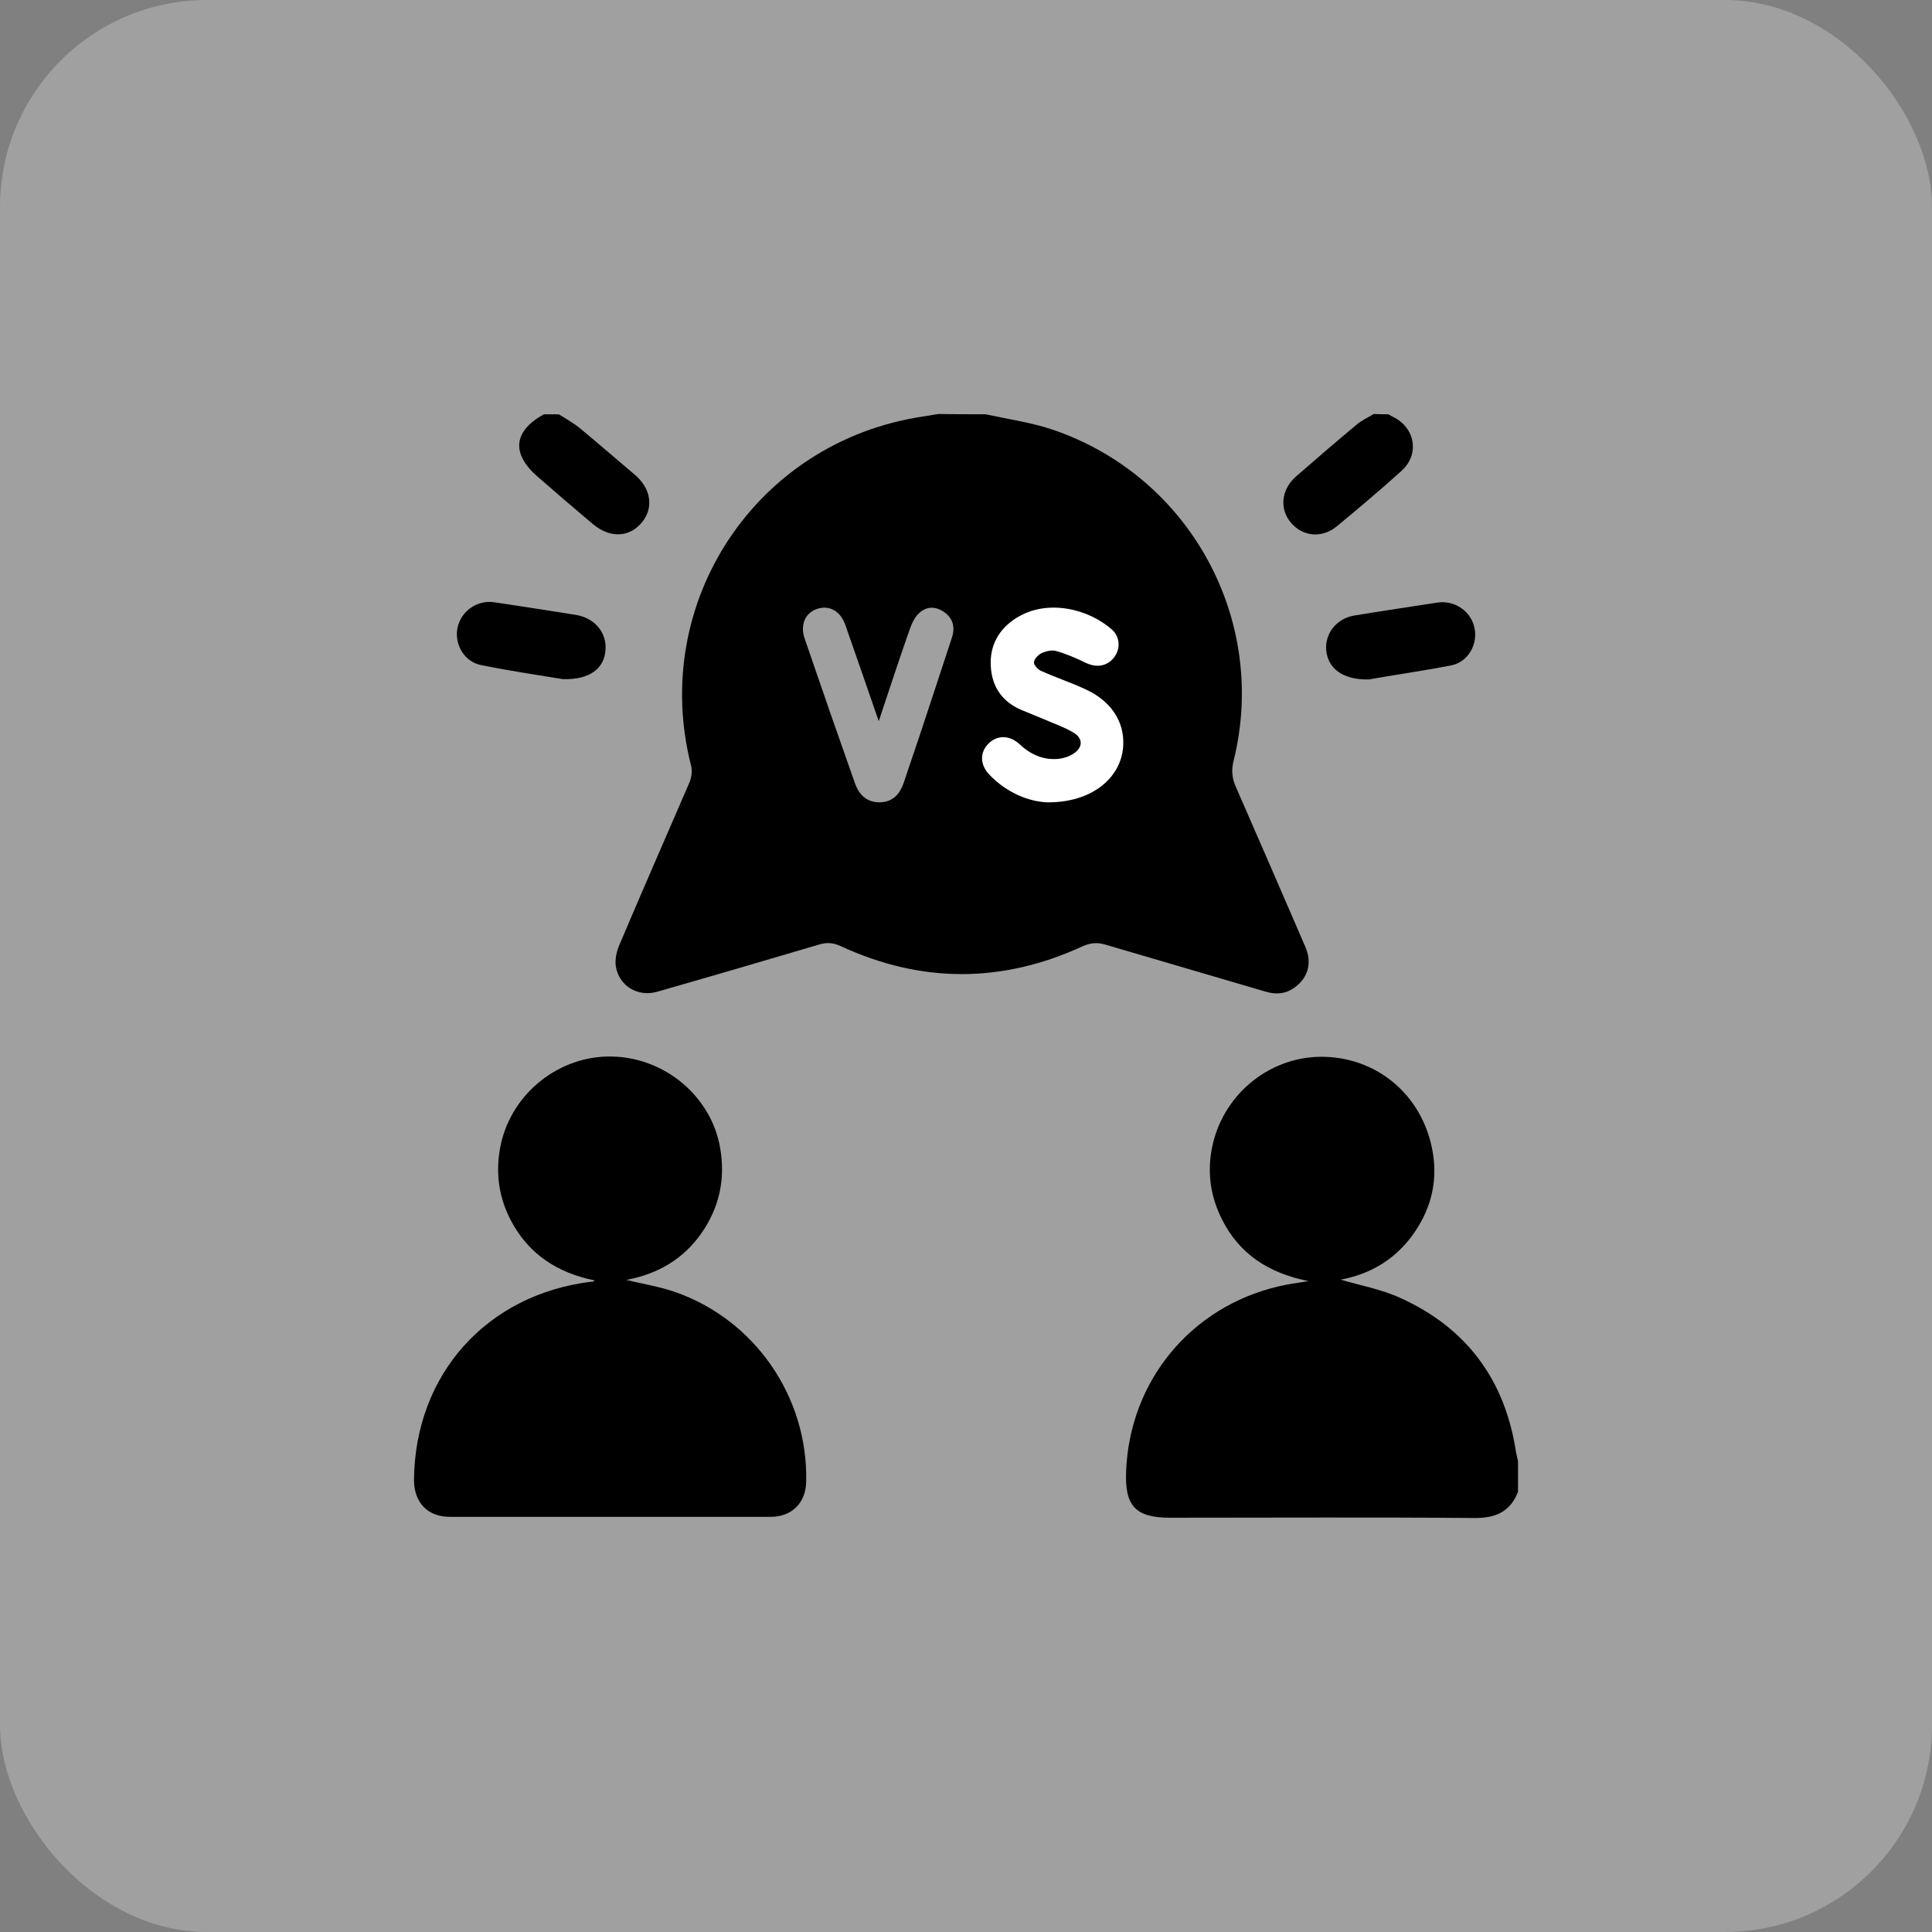 <svg width="56" height="56" viewBox="0 0 56 56" fill="none" xmlns="http://www.w3.org/2000/svg">
<rect x="0" y="0" width="56" height="56" fill="#808080" stroke="none"/>
<g id="Group 2080">
<rect id="Rectangle 1265" width="56" height="56" rx="6" fill="#D9D9D9" fill-opacity="0.36"/>
<g id="Group">
<path id="Vector" d="M28.568 12.008C29.219 12.15 29.878 12.242 30.504 12.451C34.494 13.802 36.773 17.983 35.754 22.063C35.688 22.33 35.712 22.555 35.821 22.806C36.497 24.349 37.165 25.893 37.833 27.437C38.033 27.896 37.924 28.321 37.549 28.605C37.29 28.805 37.006 28.838 36.697 28.747C35.145 28.288 33.584 27.837 32.032 27.378C31.798 27.311 31.606 27.328 31.381 27.428C29.044 28.505 26.698 28.505 24.361 27.42C24.153 27.328 23.986 27.311 23.769 27.37C22.191 27.837 20.622 28.296 19.045 28.747C18.486 28.905 17.943 28.58 17.851 28.012C17.818 27.804 17.876 27.553 17.968 27.353C18.628 25.793 19.312 24.241 19.98 22.689C20.046 22.539 20.071 22.338 20.03 22.188C18.828 17.465 21.916 12.801 26.74 12.075C26.89 12.05 27.041 12.025 27.199 12C27.65 12.008 28.109 12.008 28.568 12.008ZM25.471 20.903C25.129 19.919 24.82 19.017 24.503 18.116C24.361 17.707 24.036 17.532 23.685 17.649C23.335 17.766 23.185 18.116 23.326 18.517C23.802 19.91 24.286 21.304 24.779 22.697C24.912 23.073 25.146 23.248 25.48 23.256C25.83 23.256 26.064 23.073 26.198 22.68C26.356 22.222 26.506 21.754 26.665 21.295C26.974 20.361 27.283 19.426 27.591 18.483C27.692 18.183 27.625 17.924 27.366 17.741C27.124 17.574 26.865 17.566 26.648 17.766C26.523 17.874 26.44 18.049 26.381 18.208C26.073 19.076 25.789 19.952 25.471 20.903Z" fill="black"/>
<path id="Vector_2" d="M44.001 43.24C43.775 43.825 43.341 44.008 42.724 44C39.786 43.975 36.856 43.992 33.918 43.992C32.917 43.992 32.599 43.658 32.641 42.648C32.741 40.028 34.519 37.875 37.073 37.283C37.324 37.224 37.574 37.191 37.925 37.133C36.756 36.899 35.921 36.34 35.421 35.347C35.07 34.654 34.978 33.92 35.154 33.161C35.504 31.651 36.881 30.582 38.409 30.633C40.003 30.683 41.288 31.826 41.538 33.453C41.672 34.321 41.447 35.122 40.921 35.831C40.395 36.54 39.677 36.941 38.859 37.091C39.419 37.258 40.028 37.366 40.579 37.617C42.507 38.484 43.625 39.995 43.942 42.089C43.959 42.181 43.984 42.264 44.001 42.356C44.001 42.656 44.001 42.949 44.001 43.24Z" fill="black"/>
<path id="Vector_3" d="M16.198 12.009C16.407 12.142 16.624 12.259 16.816 12.418C17.35 12.86 17.876 13.319 18.41 13.769C18.877 14.17 18.952 14.729 18.602 15.146C18.243 15.58 17.684 15.605 17.191 15.196C16.657 14.746 16.131 14.295 15.605 13.836C14.812 13.16 14.871 12.501 15.764 12.009C15.906 12.009 16.048 12.009 16.198 12.009Z" fill="black"/>
<path id="Vector_4" d="M40.244 12.008C40.285 12.033 40.327 12.058 40.377 12.083C41.028 12.4 41.154 13.177 40.619 13.652C40.01 14.203 39.384 14.729 38.75 15.254C38.316 15.613 37.757 15.555 37.414 15.146C37.08 14.745 37.139 14.186 37.565 13.811C38.149 13.302 38.741 12.793 39.342 12.292C39.484 12.175 39.66 12.1 39.818 12C39.952 12.008 40.102 12.008 40.244 12.008Z" fill="black"/>
<path id="Vector_5" d="M17.241 37.115C16.131 36.89 15.297 36.331 14.788 35.338C14.437 34.646 14.354 33.911 14.521 33.152C14.854 31.667 16.223 30.59 17.742 30.624C19.278 30.657 20.613 31.784 20.872 33.261C21.031 34.17 20.855 34.996 20.33 35.747C19.804 36.498 19.061 36.932 18.151 37.099C18.635 37.216 19.103 37.291 19.545 37.441C21.874 38.242 23.426 40.487 23.368 42.956C23.351 43.566 22.95 43.966 22.341 43.966C19.236 43.966 16.14 43.966 13.035 43.966C12.392 43.966 12 43.549 12 42.898C12.025 39.844 14.103 37.516 17.15 37.149C17.175 37.166 17.183 37.149 17.241 37.115Z" fill="black"/>
<path id="Vector_6" d="M39.676 19.694C38.9 19.71 38.491 19.36 38.441 18.851C38.399 18.359 38.741 17.925 39.259 17.841C40.06 17.708 40.861 17.591 41.663 17.466C42.163 17.391 42.639 17.716 42.739 18.2C42.84 18.676 42.556 19.185 42.072 19.285C41.204 19.452 40.327 19.577 39.676 19.694Z" fill="black"/>
<path id="Vector_7" d="M16.315 19.685C15.656 19.576 14.796 19.451 13.936 19.276C13.452 19.176 13.168 18.675 13.26 18.2C13.361 17.715 13.828 17.382 14.329 17.457C15.122 17.574 15.906 17.699 16.699 17.824C17.242 17.916 17.592 18.341 17.55 18.842C17.517 19.368 17.1 19.71 16.315 19.685Z" fill="black"/>
<path id="Vector_8" d="M30.362 23.256C29.845 23.239 29.202 22.998 28.685 22.463C28.409 22.18 28.393 21.829 28.635 21.571C28.885 21.304 29.252 21.295 29.553 21.571C29.87 21.871 30.245 22.038 30.68 21.996C30.83 21.98 30.988 21.93 31.113 21.846C31.397 21.663 31.397 21.395 31.105 21.229C30.838 21.07 30.538 20.97 30.254 20.845C30.053 20.761 29.853 20.678 29.645 20.594C29.06 20.361 28.752 19.919 28.718 19.309C28.685 18.709 28.952 18.233 29.453 17.916C30.362 17.34 31.564 17.657 32.232 18.25C32.474 18.467 32.482 18.826 32.282 19.067C32.082 19.318 31.773 19.36 31.464 19.209C31.189 19.076 30.905 18.951 30.604 18.867C30.479 18.834 30.312 18.875 30.187 18.934C30.087 18.984 29.97 19.109 29.97 19.201C29.97 19.284 30.087 19.41 30.187 19.451C30.596 19.635 31.022 19.777 31.422 19.96C32.199 20.302 32.599 20.912 32.557 21.621C32.499 22.564 31.631 23.265 30.362 23.256Z" fill="white"/>
</g>
</g>
</svg>
